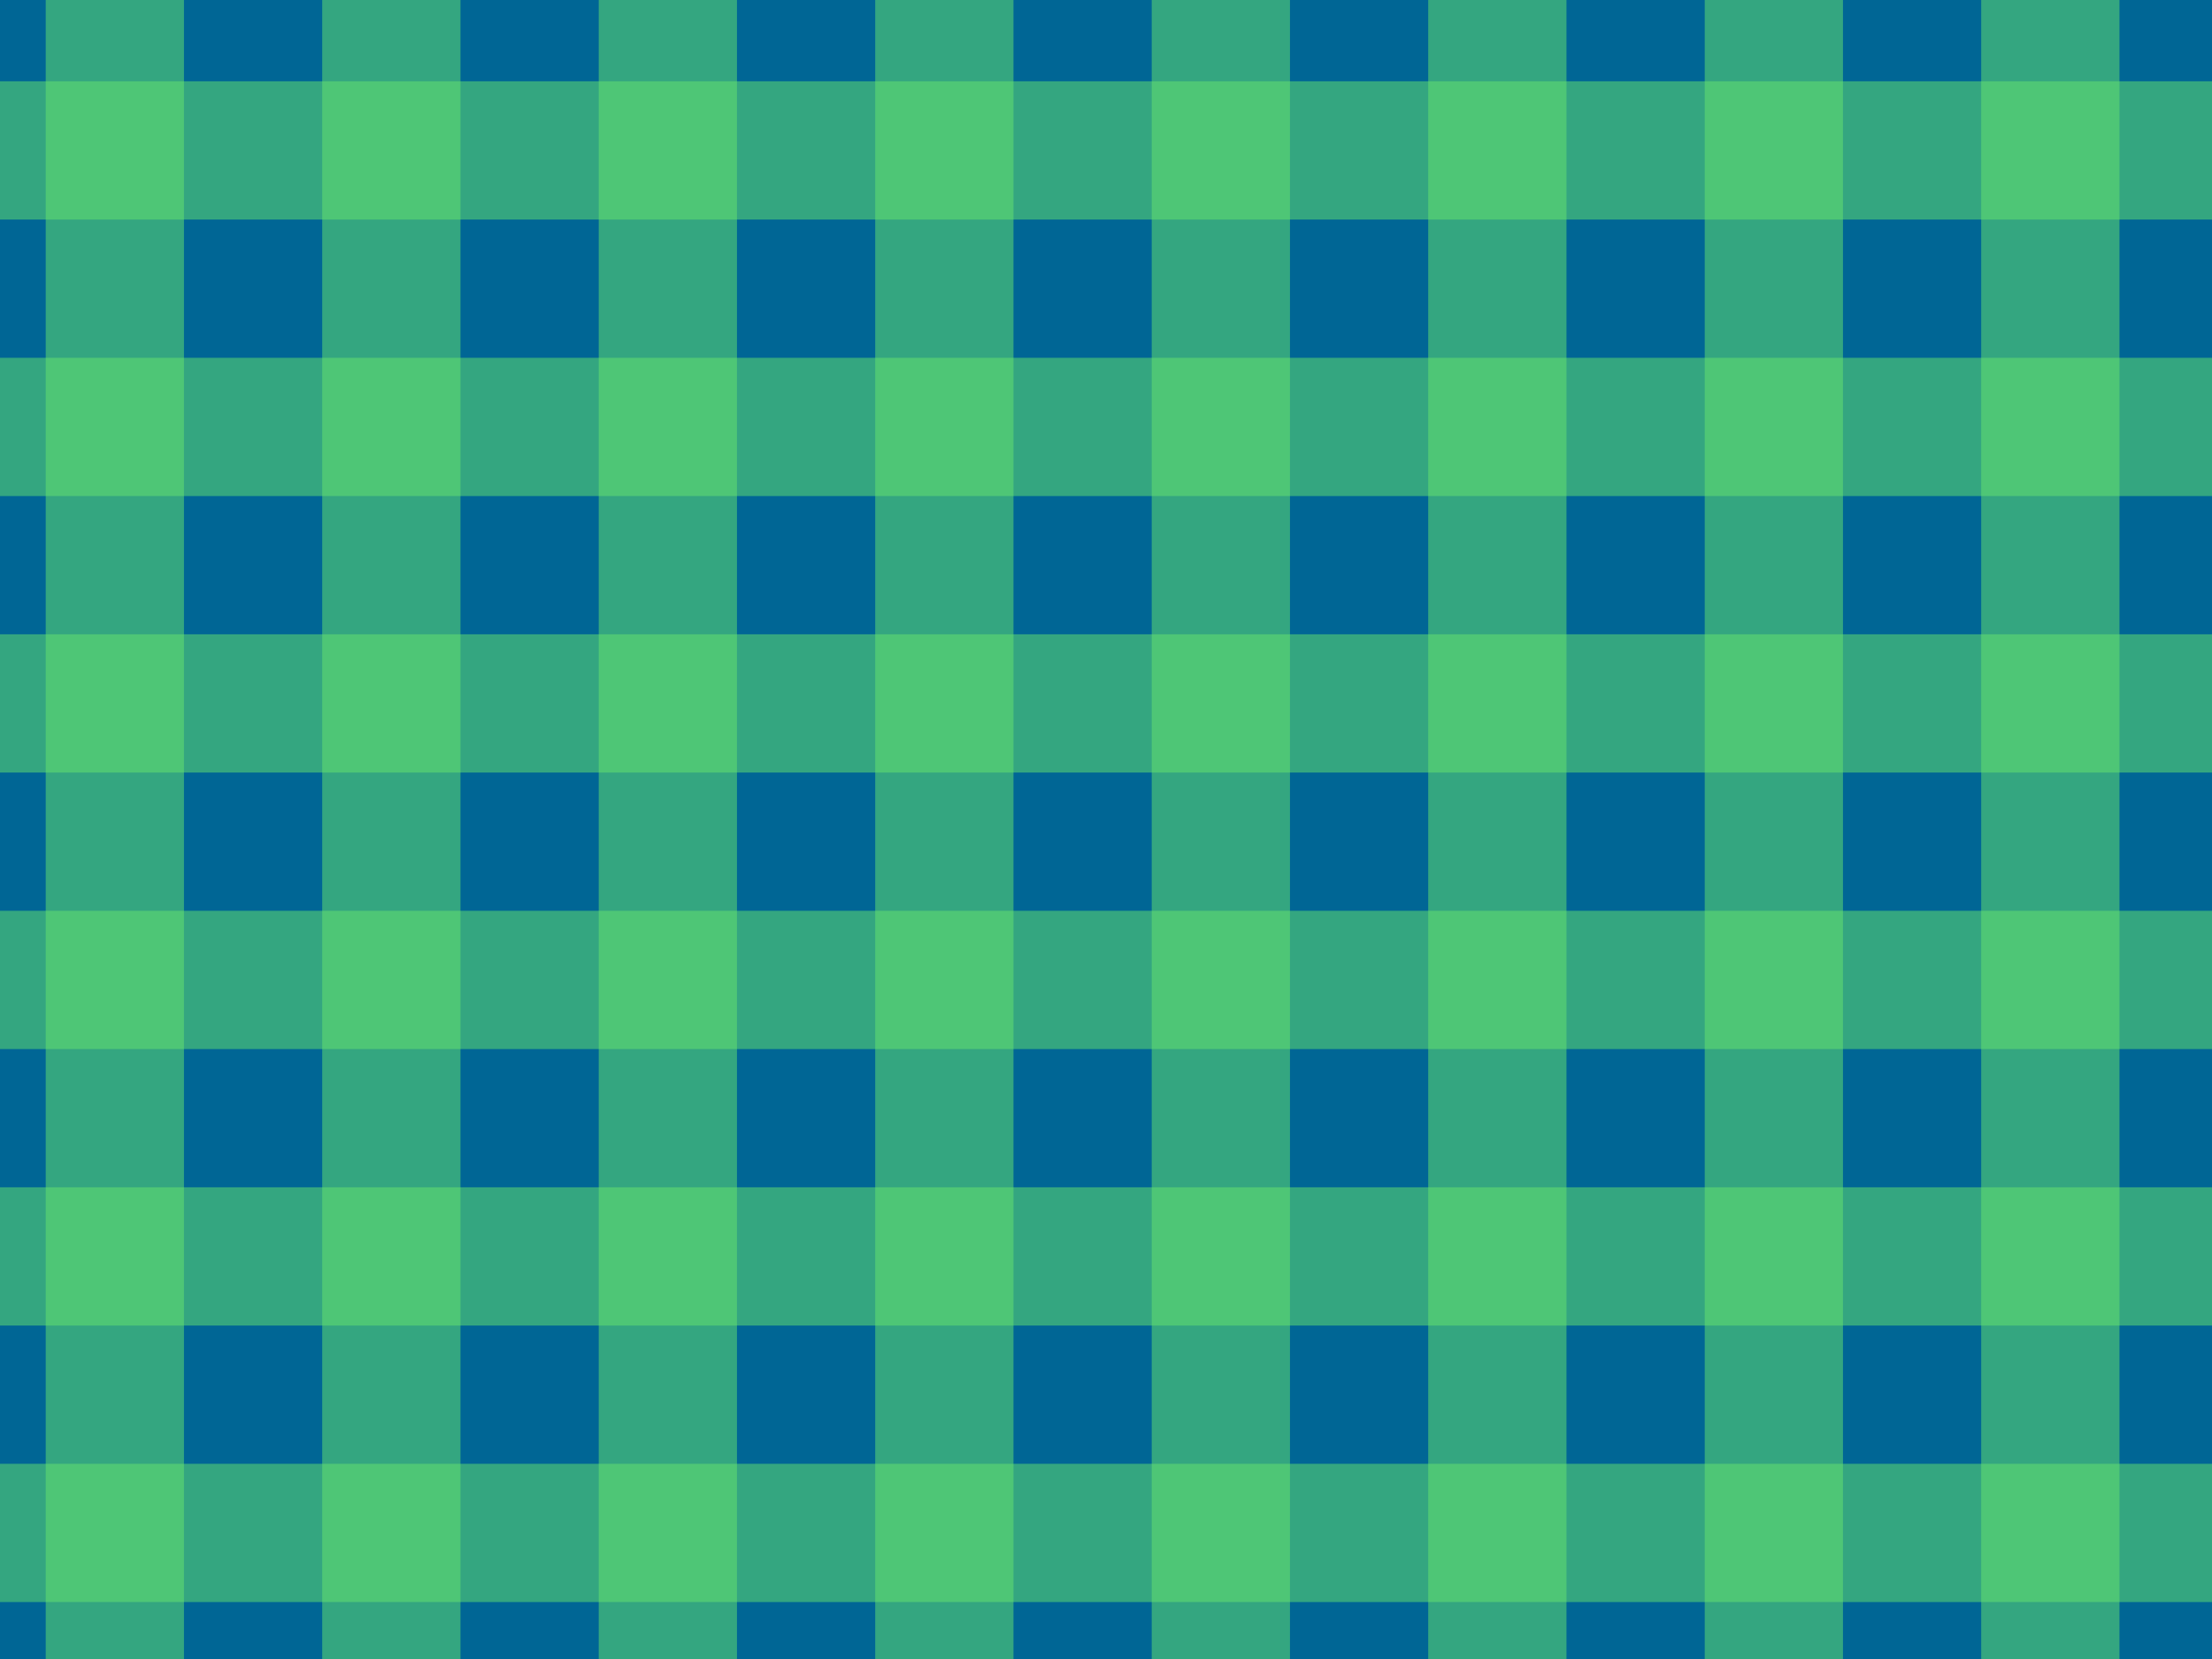 <?xml version="1.0" encoding="UTF-8" standalone="no"?>
<svg xmlns:svg="http://www.w3.org/2000/svg" xmlns="http://www.w3.org/2000/svg" version="1.1" id="redcarpet01" viewBox="0 0 640 480" height="100%" width="100%" >
<defs id="defs8" />
<rect x="0" y="0" width="640" height="480" style="fill:#006695;" id="rect7" />
<path id="rect199" style="font-variation-settings:normal;vector-effect:none;fill:#67e56b;fill-opacity:0.503;stroke-width:0.249;stroke-linecap:round;stroke-linejoin:miter;marker:none;stop-color:#000000" d="M 0 23.521 L 0 63.521 L 640 63.521 L 640 23.521 L 0 23.521 z M 0 103.521 L 0 143.521 L 640 143.521 L 640 103.521 L 0 103.521 z M 0 183.521 L 0 223.521 L 640 223.521 L 640 183.521 L 0 183.521 z M 0 263.521 L 0 303.521 L 640 303.521 L 640 263.521 L 0 263.521 z M 0 343.521 L 0 383.521 L 640 383.521 L 640 343.521 L 0 343.521 z M 0 423.521 L 0 463.521 L 640 463.521 L 640 423.521 L 0 423.521 z " />
<path id="path294" style="font-variation-settings:normal;vector-effect:none;fill:#67e56b;fill-opacity:0.503;stroke-width:0.249;stroke-linecap:round;stroke-linejoin:miter;marker:none;stop-color:#000000" d="M 13.228 0 L 13.228 480 L 53.228 480 L 53.228 0 L 13.228 0 z M 93.228 0 L 93.228 480 L 133.228 480 L 133.228 0 L 93.228 0 z M 173.228 0 L 173.228 480 L 213.228 480 L 213.228 0 L 173.228 0 z M 253.228 0 L 253.228 480 L 293.228 480 L 293.228 0 L 253.228 0 z M 333.228 0 L 333.228 480 L 373.228 480 L 373.228 0 L 333.228 0 z M 413.228 0 L 413.228 480 L 453.228 480 L 453.228 0 L 413.228 0 z M 493.228 0 L 493.228 480 L 533.228 480 L 533.228 0 L 493.228 0 z M 573.228 0 L 573.228 480 L 613.228 480 L 613.228 0 L 573.228 0 z " />
</svg>

